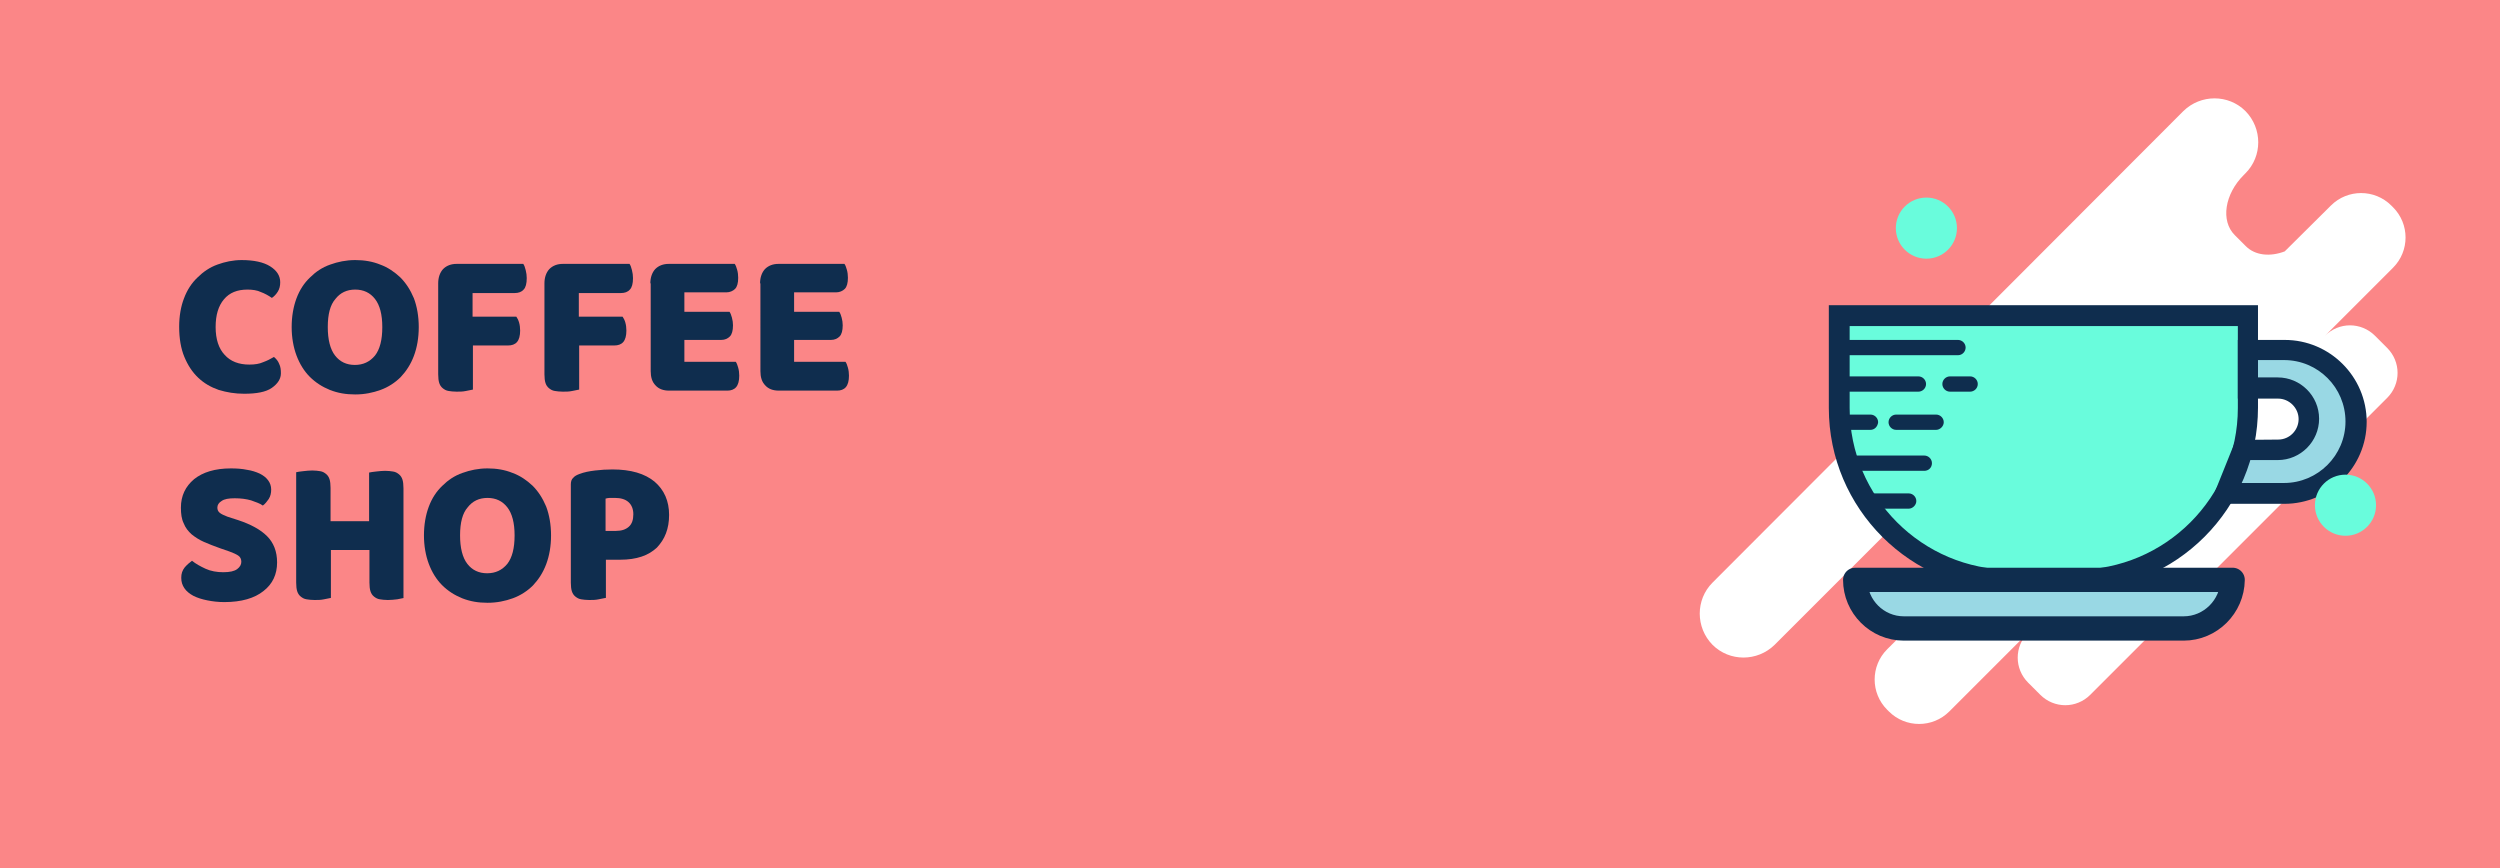 <?xml version="1.0" encoding="utf-8"?>
<!-- Generator: Adobe Illustrator 23.0.3, SVG Export Plug-In . SVG Version: 6.00 Build 0)  -->
<svg version="1.1" id="Layer_1" xmlns="http://www.w3.org/2000/svg" xmlns:xlink="http://www.w3.org/1999/xlink" x="0px" y="0px"
	 viewBox="0 0 720 250" style="enable-background:new 0 0 720 250;" xml:space="preserve">
<style type="text/css">
	.st0{fill:#FB8687;}
	.st1{enable-background:new    ;}
	.st2{fill:#0F2D4E;}
	.st3{fill:#69FCDC;}
	.st4{fill:#FFFFFF;}
	.st5{fill:#99D8E4;}
	.st6{fill:#99D8E4;stroke:#0F2D4E;stroke-width:7;stroke-linejoin:round;stroke-miterlimit:10;}
</style>
<g>
	<rect class="st0" width="720" height="250"/>
	<g class="st1">
		<path class="st2" d="M71.3,83.4c-3,0-5.2,0.9-6.8,2.8c-1.6,1.9-2.4,4.5-2.4,8c0,3.5,0.9,6.2,2.6,8c1.7,1.9,4.1,2.8,7.1,2.8
			c1.6,0,2.9-0.2,4-0.7c1.1-0.4,2.1-0.9,3.1-1.5c0.7,0.6,1.2,1.2,1.5,2c0.4,0.8,0.5,1.7,0.5,2.7c0,1.6-0.9,3-2.6,4.2s-4.4,1.7-8,1.7
			c-2.6,0-5-0.4-7.3-1.1c-2.3-0.8-4.2-1.9-5.9-3.5c-1.7-1.6-3-3.6-4-6c-1-2.4-1.5-5.3-1.5-8.7c0-3.1,0.5-5.9,1.4-8.2
			c0.9-2.4,2.2-4.4,3.9-6c1.6-1.6,3.5-2.9,5.7-3.7c2.2-0.8,4.5-1.3,7-1.3c3.5,0,6.3,0.6,8.2,1.8c1.9,1.2,2.9,2.7,2.9,4.6
			c0,1-0.2,1.9-0.7,2.7c-0.5,0.8-1.1,1.4-1.7,1.8c-1-0.7-2.1-1.3-3.2-1.7C74.1,83.6,72.7,83.4,71.3,83.4z"/>
		<path class="st2" d="M84,94.2c0-3.1,0.5-5.9,1.4-8.3c0.9-2.4,2.2-4.4,3.9-6c1.6-1.6,3.5-2.9,5.8-3.7c2.2-0.8,4.6-1.3,7.2-1.3
			s5,0.4,7.2,1.3c2.2,0.8,4.1,2.1,5.8,3.7c1.6,1.6,2.9,3.6,3.9,6c0.9,2.4,1.4,5.2,1.4,8.3s-0.5,5.9-1.4,8.3s-2.2,4.4-3.8,6.1
			c-1.6,1.6-3.6,2.9-5.8,3.7s-4.6,1.3-7.3,1.3s-5-0.4-7.3-1.3c-2.2-0.9-4.1-2.1-5.8-3.8c-1.6-1.6-2.9-3.7-3.8-6.1
			C84.5,100,84,97.2,84,94.2z M94.4,94.2c0,3.6,0.7,6.4,2.1,8.2s3.3,2.7,5.7,2.7c2.4,0,4.3-0.9,5.8-2.7c1.4-1.8,2.1-4.5,2.1-8.2
			c0-3.6-0.7-6.3-2.1-8.1c-1.4-1.8-3.3-2.7-5.7-2.7c-2.4,0-4.3,0.9-5.7,2.7C95.1,87.8,94.4,90.5,94.4,94.2z"/>
		<path class="st2" d="M150.7,76c0.3,0.4,0.5,1,0.7,1.8s0.3,1.5,0.3,2.3c0,1.6-0.3,2.7-0.9,3.3c-0.6,0.7-1.5,1-2.6,1h-12.1v6.8h12.6
			c0.3,0.4,0.6,1,0.8,1.7c0.2,0.7,0.3,1.5,0.3,2.3c0,1.5-0.3,2.6-0.9,3.3c-0.6,0.7-1.5,1-2.6,1h-10.1v12.7c-0.4,0.1-1.1,0.2-2,0.4
			s-1.8,0.2-2.7,0.2c-0.9,0-1.7-0.1-2.3-0.2c-0.7-0.1-1.2-0.4-1.7-0.8c-0.5-0.4-0.8-0.9-1-1.5c-0.2-0.6-0.3-1.5-0.3-2.5V81.6
			c0-1.7,0.5-3.1,1.4-4.1c1-1,2.3-1.5,3.9-1.5H150.7z"/>
		<path class="st2" d="M181.3,76c0.3,0.4,0.5,1,0.7,1.8s0.3,1.5,0.3,2.3c0,1.6-0.3,2.7-0.9,3.3c-0.6,0.7-1.5,1-2.6,1h-12.1v6.8h12.6
			c0.3,0.4,0.6,1,0.8,1.7c0.2,0.7,0.3,1.5,0.3,2.3c0,1.5-0.3,2.6-0.9,3.3c-0.6,0.7-1.5,1-2.6,1h-10.1v12.7c-0.4,0.1-1.1,0.2-2,0.4
			s-1.8,0.2-2.7,0.2c-0.9,0-1.7-0.1-2.3-0.2c-0.7-0.1-1.2-0.4-1.7-0.8c-0.5-0.4-0.8-0.9-1-1.5c-0.2-0.6-0.3-1.5-0.3-2.5V81.6
			c0-1.7,0.5-3.1,1.4-4.1c1-1,2.3-1.5,3.9-1.5H181.3z"/>
		<path class="st2" d="M187.3,81.6c0-1.7,0.5-3.1,1.4-4.1c1-1,2.3-1.5,3.9-1.5h19c0.3,0.4,0.5,1,0.7,1.7s0.3,1.5,0.3,2.3
			c0,1.5-0.3,2.6-0.9,3.2c-0.6,0.6-1.5,1-2.5,1h-12.1v5.6h13c0.3,0.4,0.5,1,0.7,1.7c0.2,0.7,0.3,1.5,0.3,2.2c0,1.5-0.3,2.6-0.9,3.2
			c-0.6,0.6-1.4,1-2.5,1h-10.6v6.3h14.8c0.3,0.4,0.5,1,0.7,1.7c0.2,0.7,0.3,1.5,0.3,2.3c0,1.5-0.3,2.6-0.9,3.3c-0.6,0.7-1.5,1-2.5,1
			h-16.8c-1.7,0-3-0.5-3.9-1.5c-1-1-1.4-2.4-1.4-4.1V81.6z"/>
		<path class="st2" d="M218.9,81.6c0-1.7,0.5-3.1,1.4-4.1c1-1,2.3-1.5,3.9-1.5h19c0.3,0.4,0.5,1,0.7,1.7s0.3,1.5,0.3,2.3
			c0,1.5-0.3,2.6-0.9,3.2c-0.6,0.6-1.5,1-2.5,1h-12.1v5.6h13c0.3,0.4,0.5,1,0.7,1.7c0.2,0.7,0.3,1.5,0.3,2.2c0,1.5-0.3,2.6-0.9,3.2
			c-0.6,0.6-1.4,1-2.5,1h-10.6v6.3h14.8c0.3,0.4,0.5,1,0.7,1.7c0.2,0.7,0.3,1.5,0.3,2.3c0,1.5-0.3,2.6-0.9,3.3c-0.6,0.7-1.5,1-2.5,1
			h-16.8c-1.7,0-3-0.5-3.9-1.5c-1-1-1.4-2.4-1.4-4.1V81.6z"/>
	</g>
	<g class="st1">
		<path class="st2" d="M63.4,157.9c-1.7-0.6-3.2-1.2-4.6-1.8c-1.4-0.6-2.6-1.4-3.6-2.2c-1-0.9-1.8-1.9-2.3-3.2
			c-0.6-1.2-0.8-2.7-0.8-4.5c0-3.4,1.3-6.1,3.8-8.2c2.5-2,6-3.1,10.6-3.1c1.6,0,3.2,0.1,4.6,0.4c1.4,0.2,2.6,0.6,3.7,1.1
			c1,0.5,1.8,1.1,2.4,1.9c0.6,0.8,0.9,1.7,0.9,2.7s-0.2,1.9-0.7,2.7c-0.5,0.7-1,1.4-1.7,1.9c-0.8-0.6-2-1-3.4-1.5
			c-1.4-0.4-3-0.6-4.7-0.6c-1.7,0-3,0.2-3.8,0.8c-0.8,0.5-1.2,1.1-1.2,1.9c0,0.6,0.2,1.1,0.7,1.5c0.5,0.4,1.2,0.7,2.2,1.1l3.1,1
			c3.6,1.2,6.4,2.7,8.3,4.6c1.9,1.9,2.9,4.4,2.9,7.6c0,3.4-1.3,6.2-3.9,8.2c-2.6,2.1-6.4,3.2-11.3,3.2c-1.8,0-3.4-0.2-4.9-0.5
			c-1.5-0.3-2.8-0.7-4-1.3c-1.1-0.6-2-1.3-2.6-2.2c-0.6-0.9-0.9-1.8-0.9-3c0-1.2,0.3-2.1,1-3c0.7-0.8,1.4-1.4,2.1-1.9
			c1.1,0.9,2.4,1.6,3.9,2.3s3.3,1,5.1,1c1.9,0,3.2-0.3,4-0.9c0.8-0.6,1.2-1.3,1.2-2.1s-0.3-1.4-0.9-1.8c-0.6-0.4-1.5-0.8-2.6-1.2
			L63.4,157.9z"/>
		<path class="st2" d="M116.4,172.2c-0.4,0.1-1.1,0.2-2,0.4c-0.9,0.1-1.8,0.2-2.7,0.2s-1.7-0.1-2.3-0.2c-0.7-0.1-1.2-0.4-1.7-0.8
			c-0.5-0.4-0.8-0.9-1-1.5c-0.2-0.6-0.3-1.5-0.3-2.5v-9.4H95.3v13.8c-0.4,0.1-1.1,0.2-2,0.4s-1.8,0.2-2.7,0.2
			c-0.9,0-1.7-0.1-2.3-0.2c-0.7-0.1-1.2-0.4-1.7-0.8c-0.5-0.4-0.8-0.9-1-1.5c-0.2-0.6-0.3-1.5-0.3-2.5V136c0.4-0.1,1.1-0.2,2-0.3
			c0.9-0.1,1.8-0.2,2.6-0.2c0.9,0,1.7,0.1,2.3,0.2c0.7,0.1,1.2,0.4,1.7,0.8c0.5,0.4,0.8,0.9,1,1.5c0.2,0.6,0.3,1.5,0.3,2.5v9.6h11.1
			v-14c0.4-0.1,1.1-0.2,2-0.3c0.9-0.1,1.8-0.2,2.6-0.2c0.9,0,1.7,0.1,2.3,0.2c0.7,0.1,1.2,0.4,1.7,0.8c0.5,0.4,0.8,0.9,1,1.5
			c0.2,0.6,0.3,1.5,0.3,2.5V172.2z"/>
		<path class="st2" d="M122.1,154.2c0-3.1,0.5-5.9,1.4-8.3c0.9-2.4,2.2-4.4,3.9-6c1.6-1.6,3.5-2.9,5.8-3.7c2.2-0.8,4.6-1.3,7.2-1.3
			s5,0.4,7.2,1.3c2.2,0.8,4.1,2.1,5.8,3.7c1.6,1.6,2.9,3.6,3.9,6c0.9,2.4,1.4,5.2,1.4,8.3s-0.5,5.9-1.4,8.3s-2.2,4.4-3.8,6.1
			c-1.6,1.6-3.6,2.9-5.8,3.7s-4.6,1.3-7.3,1.3s-5-0.4-7.3-1.3c-2.2-0.9-4.1-2.1-5.8-3.8c-1.6-1.6-2.9-3.7-3.8-6.1
			C122.6,160,122.1,157.2,122.1,154.2z M132.5,154.2c0,3.6,0.7,6.4,2.1,8.2s3.3,2.7,5.7,2.7c2.4,0,4.3-0.9,5.8-2.7
			c1.4-1.8,2.1-4.5,2.1-8.2c0-3.6-0.7-6.3-2.1-8.1c-1.4-1.8-3.3-2.7-5.7-2.7c-2.4,0-4.3,0.9-5.7,2.7
			C133.2,147.8,132.5,150.5,132.5,154.2z"/>
		<path class="st2" d="M174.4,172.2c-0.4,0.1-1.1,0.2-2,0.4s-1.8,0.2-2.7,0.2c-0.9,0-1.7-0.1-2.3-0.2c-0.7-0.1-1.2-0.4-1.7-0.8
			c-0.5-0.4-0.8-0.9-1-1.5c-0.2-0.6-0.3-1.5-0.3-2.5v-28.3c0-0.8,0.2-1.5,0.7-1.9c0.4-0.5,1-0.8,1.8-1.1c1.3-0.5,2.8-0.8,4.5-1
			c1.7-0.2,3.3-0.3,5-0.3c5.3,0,9.3,1.2,12.1,3.5c2.8,2.4,4.2,5.6,4.2,9.6c0,2-0.3,3.7-0.9,5.3c-0.6,1.6-1.5,2.9-2.6,4.1
			c-1.2,1.1-2.6,2-4.4,2.6s-3.8,0.9-6.2,0.9h-4.1V172.2z M177.4,152.9c1.6,0,2.8-0.4,3.7-1.2s1.3-2,1.3-3.6c0-1.5-0.5-2.7-1.4-3.5
			c-0.9-0.8-2.2-1.2-3.9-1.2c-0.6,0-1.1,0-1.5,0c-0.4,0-0.8,0.1-1.2,0.2v9.3H177.4z"/>
	</g>
	<circle id="XMLID_45_" class="st3" cx="554.8" cy="65.7" r="8.8"/>
	<path class="st4" d="M671.3,59.2L658,72.4c-4.2,1.6-8.5,1.2-11.2-1.5l-3.2-3.2c-4.1-4.1-2.9-11.8,2.6-17.3l0.5-0.5
		c4.9-4.9,4.9-12.9,0-17.9c-4.9-4.9-12.9-4.9-17.9,0L493.2,167.8c-4.9,4.9-4.9,12.9,0,17.9c4.9,4.9,12.9,4.9,17.9,0l34.2-34.2
		c5.5-5.5,13.3-6.7,17.3-2.6l3.2,3.2c2.7,2.7,3.1,7,1.5,11.2L543.5,187c-4.8,4.8-4.8,12.6,0,17.4l0.5,0.5c4.8,4.8,12.6,4.8,17.4,0
		l22.7-22.7c-4,4-4,10.4,0,14.4l3.5,3.5c4,4,10.4,4,14.4,0l85.5-85.5c4-4,4-10.4,0-14.4l-3.5-3.5c-4-4-10.4-4-14.4,0l19.6-19.6
		c4.8-4.8,4.8-12.6,0-17.4l-0.5-0.5C683.9,54.4,676.1,54.4,671.3,59.2z"/>
	<path id="XMLID_34_" class="st3" d="M598.7,167h-18.6c-27.4,0-49.5-22.2-49.5-49.5V90.9h117.6v26.5
		C648.2,144.8,626.1,167,598.7,167z"/>
	<g id="XMLID_12_">
		<path id="XMLID_13_" class="st2" d="M563.9,102.3h-32c-1.2,0-2.2-1-2.2-2.2l0,0c0-1.2,1-2.2,2.2-2.2h32c1.2,0,2.2,1,2.2,2.2l0,0
			C566.1,101.2,565.2,102.3,563.9,102.3z"/>
	</g>
	<g id="XMLID_14_">
		<path id="XMLID_15_" class="st2" d="M552.5,112.8H532c-1.2,0-2.2-1-2.2-2.2l0,0c0-1.2,1-2.2,2.2-2.2h20.5c1.2,0,2.2,1,2.2,2.2l0,0
			C554.7,111.9,553.6,112.8,552.5,112.8z"/>
	</g>
	<g id="XMLID_22_">
		<path id="XMLID_23_" class="st2" d="M554.2,135.6h-20.5c-1.2,0-2.2-1-2.2-2.2l0,0c0-1.2,1-2.2,2.2-2.2h20.5c1.2,0,2.2,1,2.2,2.2
			l0,0C556.4,134.7,555.4,135.6,554.2,135.6z"/>
	</g>
	<g id="XMLID_16_">
		<path id="XMLID_17_" class="st2" d="M567.4,112.8h-5.8c-1.2,0-2.2-1-2.2-2.2l0,0c0-1.2,1-2.2,2.2-2.2h5.8c1.2,0,2.2,1,2.2,2.2l0,0
			C569.6,111.9,568.5,112.8,567.4,112.8z"/>
	</g>
	<g id="XMLID_18_">
		<path id="XMLID_19_" class="st2" d="M538.7,123.8h-5.8c-1.2,0-2.2-1-2.2-2.2l0,0c0-1.2,1-2.2,2.2-2.2h5.8c1.2,0,2.2,1,2.2,2.2l0,0
			C540.8,122.8,539.9,123.8,538.7,123.8z"/>
	</g>
	<g id="XMLID_20_">
		<path id="XMLID_21_" class="st2" d="M557.6,123.8h-11.5c-1.2,0-2.2-1-2.2-2.2l0,0c0-1.2,1-2.2,2.2-2.2h11.5c1.2,0,2.2,1,2.2,2.2
			l0,0C559.8,122.8,558.7,123.8,557.6,123.8z"/>
	</g>
	<g id="XMLID_24_">
		<path id="XMLID_25_" class="st2" d="M549.7,146.5h-11.5c-1.2,0-2.2-1-2.2-2.2l0,0c0-1.2,1-2.2,2.2-2.2h11.5c1.2,0,2.2,1,2.2,2.2
			l0,0C551.9,145.5,550.8,146.5,549.7,146.5z"/>
	</g>
	<g id="XMLID_10_">
		<path id="XMLID_38_" class="st5" d="M647.4,100.8h10.5c11.4,0,20.6,9.3,20.6,20.6l0,0c0,11.4-9.3,20.7-20.6,20.7h-17l5-12.4h10.2
			c4.9,0,8.9-4,8.9-8.9l0,0c0-4.9-4-8.9-8.9-8.9h-8.7V100.8L647.4,100.8z"/>
		<path id="XMLID_39_" class="st2" d="M657.9,145.1h-21.4l7.4-18.4l12.2-0.1c3.3,0,5.9-2.7,5.9-5.9s-2.7-5.9-5.9-5.9h-11.6V97.9H658
			c13,0,23.6,10.6,23.6,23.6S670.9,145.1,657.9,145.1z M645.2,139.1h12.6c9.7,0,17.7-7.9,17.7-17.7s-7.9-17.7-17.7-17.7h-7.5v5h5.7
			c6.5,0,11.9,5.3,11.9,11.9c0,6.5-5.3,11.9-11.9,11.9h-8.2L645.2,139.1z"/>
	</g>
	<path id="XMLID_35_" class="st2" d="M597.8,170h-18.6c-28.9,0-52.5-23.5-52.5-52.5V87.9h123.6v29.5
		C650.3,146.4,626.8,170,597.8,170z M532.7,93.9v23.6c0,25.7,20.9,46.6,46.6,46.6h18.6c25.7,0,46.6-20.9,46.6-46.6V93.9H532.7z"/>
	<path id="XMLID_42_" class="st6" d="M628.9,181h-80.6c-7.7,0-14-6.3-14-14l0,0H643l0,0C642.9,174.7,636.6,181,628.9,181z"/>
	<circle id="XMLID_43_" class="st3" cx="675.5" cy="145.5" r="8.8"/>
</g>
</svg>
